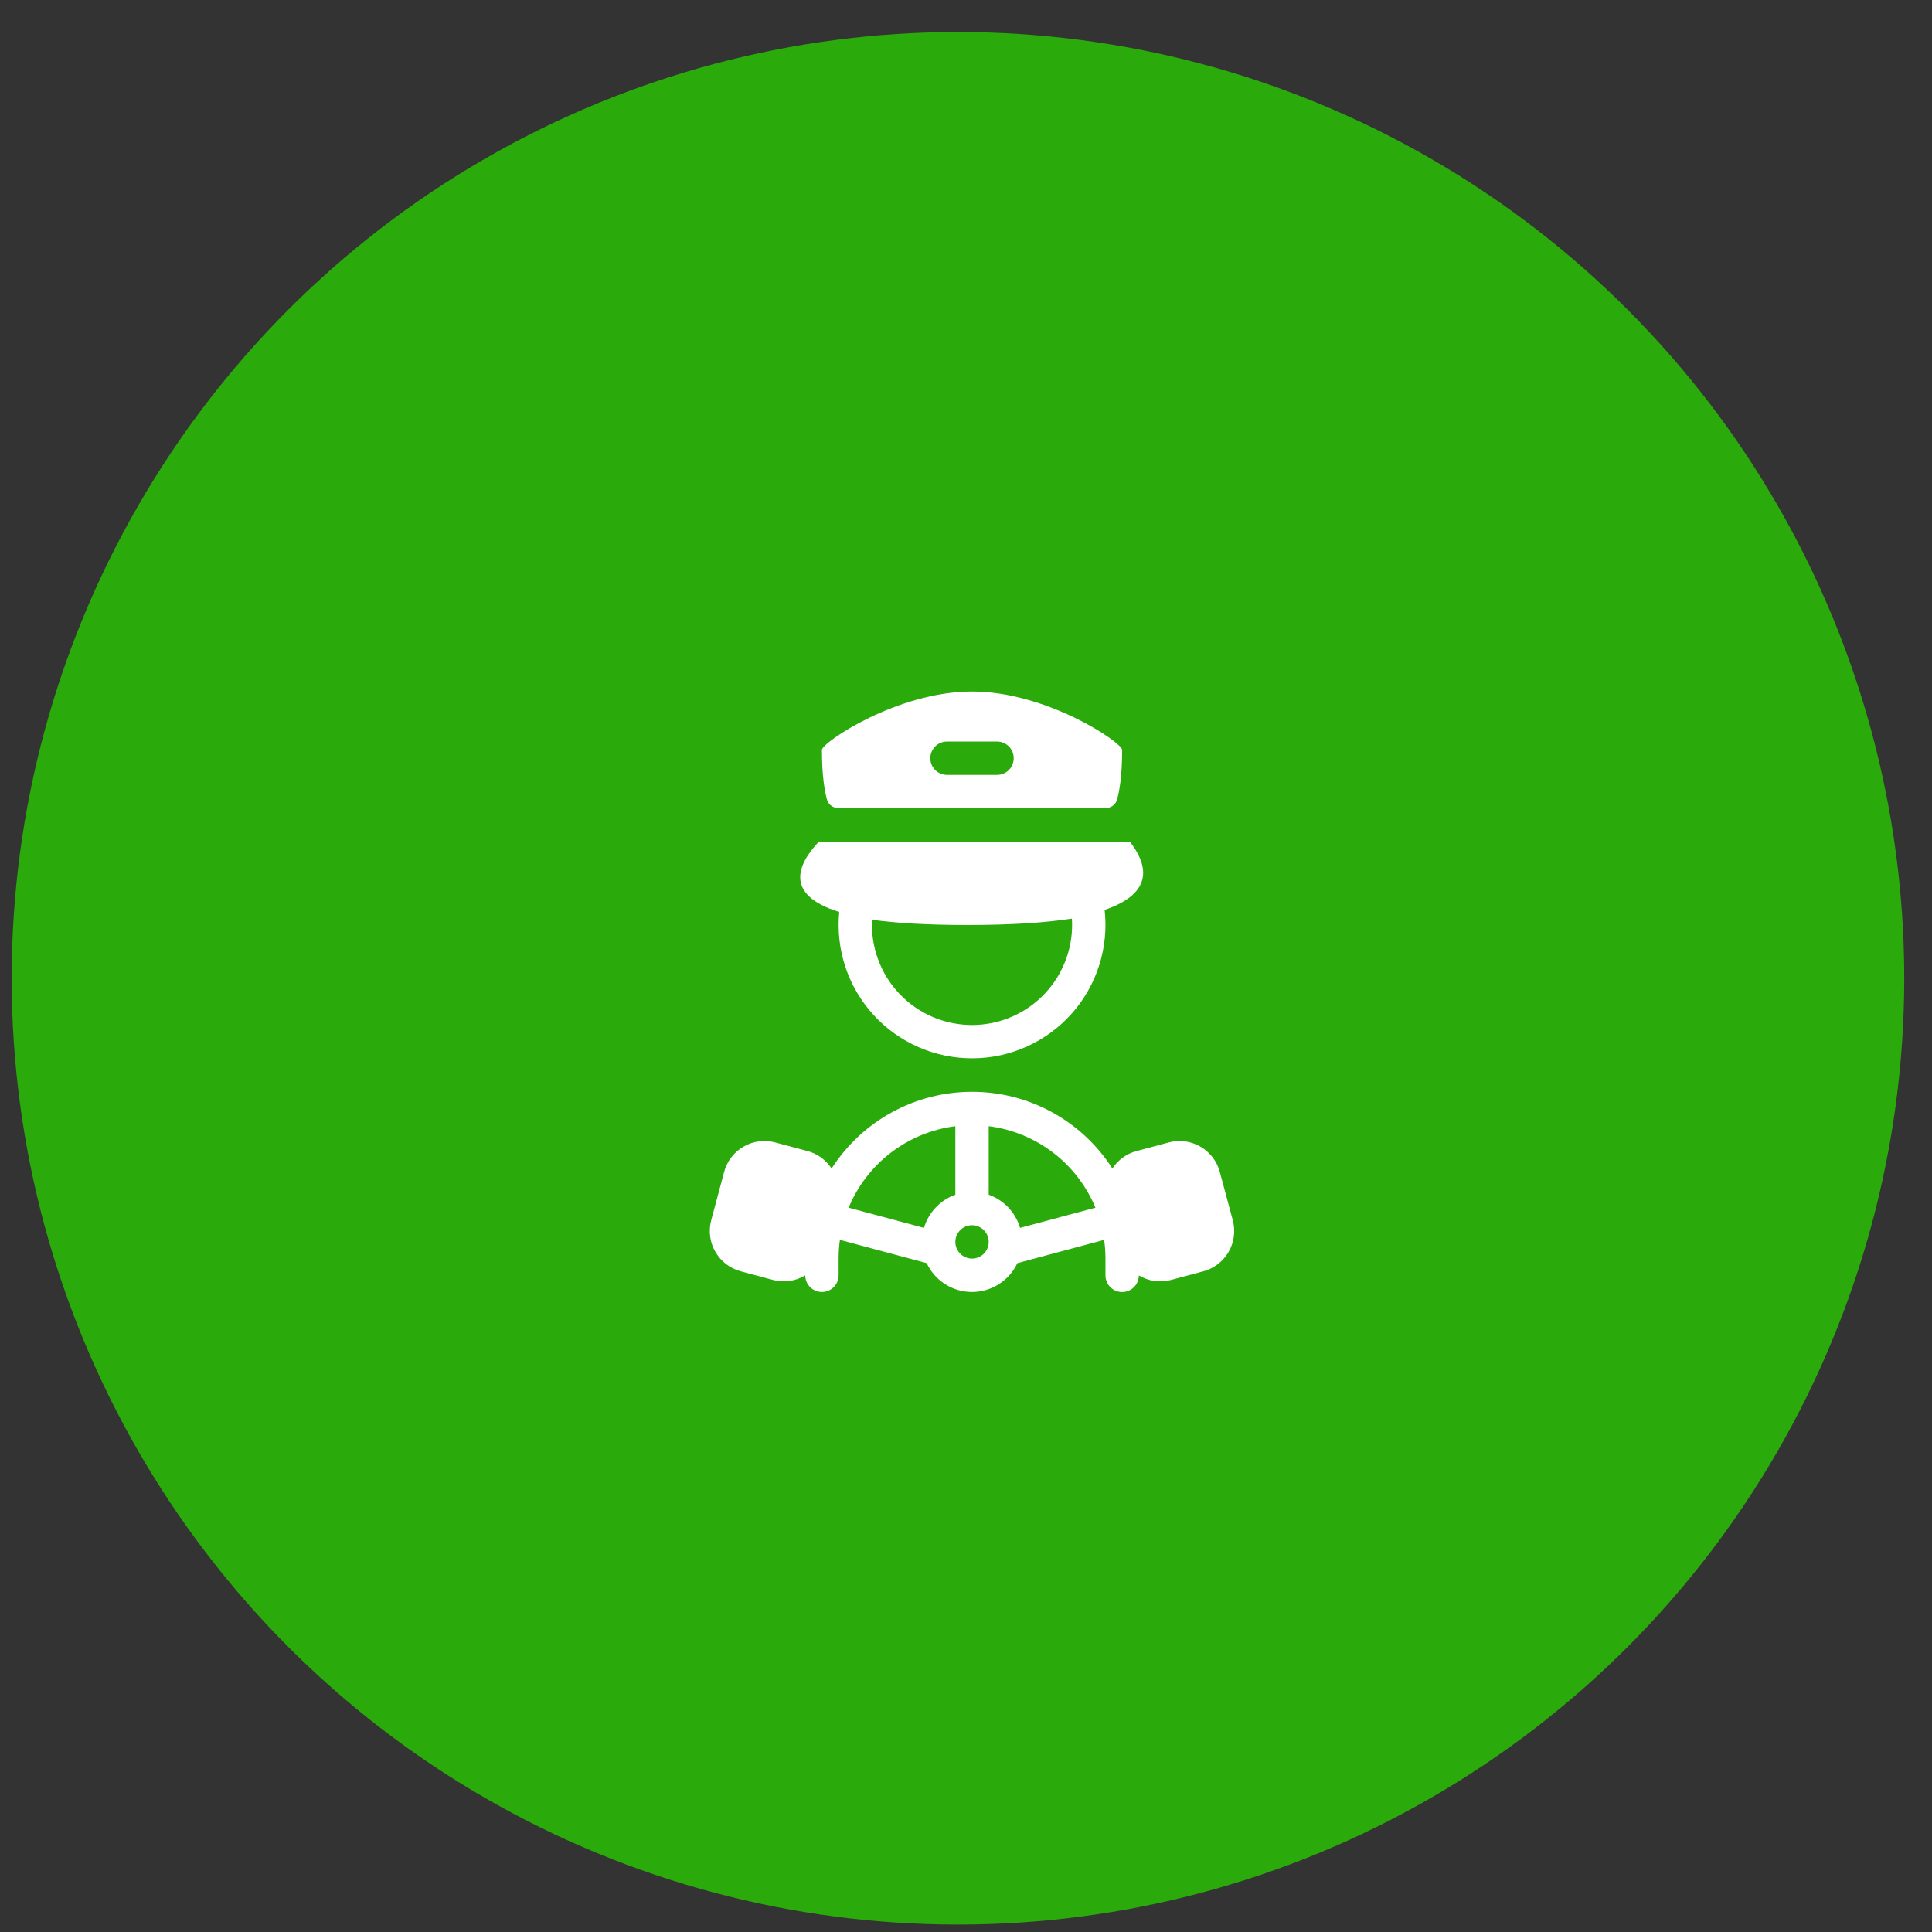 <svg width="49" height="49" viewBox="0 0 49 49" fill="none" xmlns="http://www.w3.org/2000/svg">
<rect x="0" y="0" width="49" height="49" fill="#333333" stroke="none"/>
<circle cx="24.296" cy="24.812" r="24" fill="#2AAA0B"/>
<path fill-rule="evenodd" clip-rule="evenodd" d="M20.846 19.019C20.846 18.833 22.756 17.538 24.653 17.538C26.55 17.538 28.46 18.834 28.46 19.019C28.46 19.679 28.39 20.07 28.331 20.282C28.291 20.422 28.161 20.499 28.015 20.499H21.29C21.145 20.499 21.014 20.422 20.975 20.282C20.916 20.07 20.846 19.679 20.846 19.019ZM24.018 18.807C23.906 18.807 23.799 18.852 23.719 18.931C23.64 19.01 23.595 19.118 23.595 19.23C23.595 19.342 23.64 19.45 23.719 19.529C23.799 19.609 23.906 19.653 24.018 19.653H25.287C25.4 19.653 25.507 19.609 25.587 19.529C25.666 19.45 25.71 19.342 25.71 19.23C25.71 19.118 25.666 19.01 25.587 18.931C25.507 18.852 25.4 18.807 25.287 18.807H24.018ZM21.285 23.13C19.876 22.694 20.231 21.916 20.769 21.345H28.655C29.084 21.894 29.315 22.635 28.016 23.078C28.069 23.55 28.022 24.027 27.879 24.479C27.736 24.931 27.5 25.348 27.185 25.703C26.87 26.058 26.484 26.342 26.053 26.538C25.621 26.735 25.153 26.838 24.678 26.841C24.204 26.845 23.735 26.749 23.3 26.559C22.865 26.37 22.475 26.091 22.155 25.741C21.835 25.391 21.592 24.977 21.442 24.527C21.293 24.078 21.239 23.601 21.285 23.129V23.13ZM24.538 23.46C25.655 23.46 26.522 23.401 27.186 23.298C27.208 23.643 27.159 23.989 27.042 24.314C26.926 24.639 26.744 24.938 26.508 25.19C26.273 25.443 25.988 25.645 25.671 25.783C25.355 25.922 25.013 25.994 24.667 25.996C24.322 25.998 23.98 25.93 23.661 25.795C23.343 25.66 23.056 25.461 22.817 25.211C22.579 24.962 22.393 24.665 22.273 24.341C22.153 24.017 22.1 23.672 22.118 23.327C22.737 23.413 23.53 23.46 24.538 23.46ZM28.213 29.637C27.831 29.04 27.304 28.549 26.682 28.208C26.06 27.868 25.362 27.69 24.653 27.691C23.944 27.69 23.245 27.868 22.623 28.209C22 28.549 21.474 29.04 21.091 29.637C20.949 29.419 20.731 29.26 20.479 29.193L19.662 28.975C19.391 28.902 19.102 28.94 18.859 29.08C18.616 29.22 18.439 29.451 18.366 29.722L18.038 30.948C18.002 31.082 17.993 31.222 18.011 31.36C18.029 31.497 18.074 31.63 18.144 31.75C18.213 31.871 18.306 31.976 18.416 32.061C18.526 32.145 18.652 32.207 18.786 32.243L19.603 32.462C19.74 32.499 19.884 32.508 20.024 32.488C20.165 32.468 20.301 32.42 20.423 32.346C20.423 32.459 20.468 32.566 20.547 32.645C20.627 32.724 20.735 32.769 20.847 32.768C20.959 32.768 21.067 32.723 21.146 32.643C21.225 32.564 21.269 32.456 21.269 32.344V31.921C21.269 31.76 21.28 31.601 21.302 31.446L23.503 32.036C23.605 32.255 23.768 32.44 23.971 32.569C24.175 32.699 24.411 32.768 24.653 32.768C24.894 32.768 25.131 32.699 25.334 32.569C25.538 32.44 25.7 32.255 25.803 32.036L28.004 31.446C28.026 31.601 28.037 31.76 28.037 31.921V32.344C28.037 32.456 28.081 32.564 28.159 32.644C28.238 32.723 28.346 32.769 28.458 32.769C28.57 32.77 28.678 32.726 28.758 32.647C28.837 32.568 28.883 32.46 28.883 32.348C29.12 32.49 29.413 32.54 29.701 32.462L30.518 32.244C30.652 32.208 30.778 32.146 30.888 32.061C30.998 31.977 31.091 31.871 31.16 31.751C31.23 31.631 31.275 31.498 31.293 31.36C31.311 31.223 31.302 31.082 31.266 30.948L30.937 29.723C30.865 29.452 30.687 29.221 30.444 29.081C30.201 28.94 29.913 28.902 29.642 28.975L28.825 29.194C28.573 29.261 28.355 29.418 28.213 29.636V29.637ZM21.524 30.629C21.752 30.077 22.123 29.595 22.598 29.232C23.074 28.869 23.637 28.638 24.23 28.563V30.301C24.04 30.368 23.869 30.48 23.731 30.626C23.593 30.772 23.491 30.949 23.434 31.142L21.524 30.63V30.629ZM27.782 30.629C27.553 30.077 27.183 29.595 26.707 29.232C26.232 28.869 25.669 28.638 25.076 28.563V30.301C25.458 30.436 25.757 30.75 25.871 31.142L27.782 30.63V30.629ZM24.653 31.921C24.765 31.921 24.873 31.876 24.952 31.797C25.031 31.718 25.076 31.61 25.076 31.498C25.076 31.386 25.031 31.278 24.952 31.199C24.873 31.119 24.765 31.075 24.653 31.075C24.541 31.075 24.433 31.119 24.354 31.199C24.274 31.278 24.23 31.386 24.23 31.498C24.23 31.61 24.274 31.718 24.354 31.797C24.433 31.876 24.541 31.921 24.653 31.921Z" fill="white"/>
</svg>
